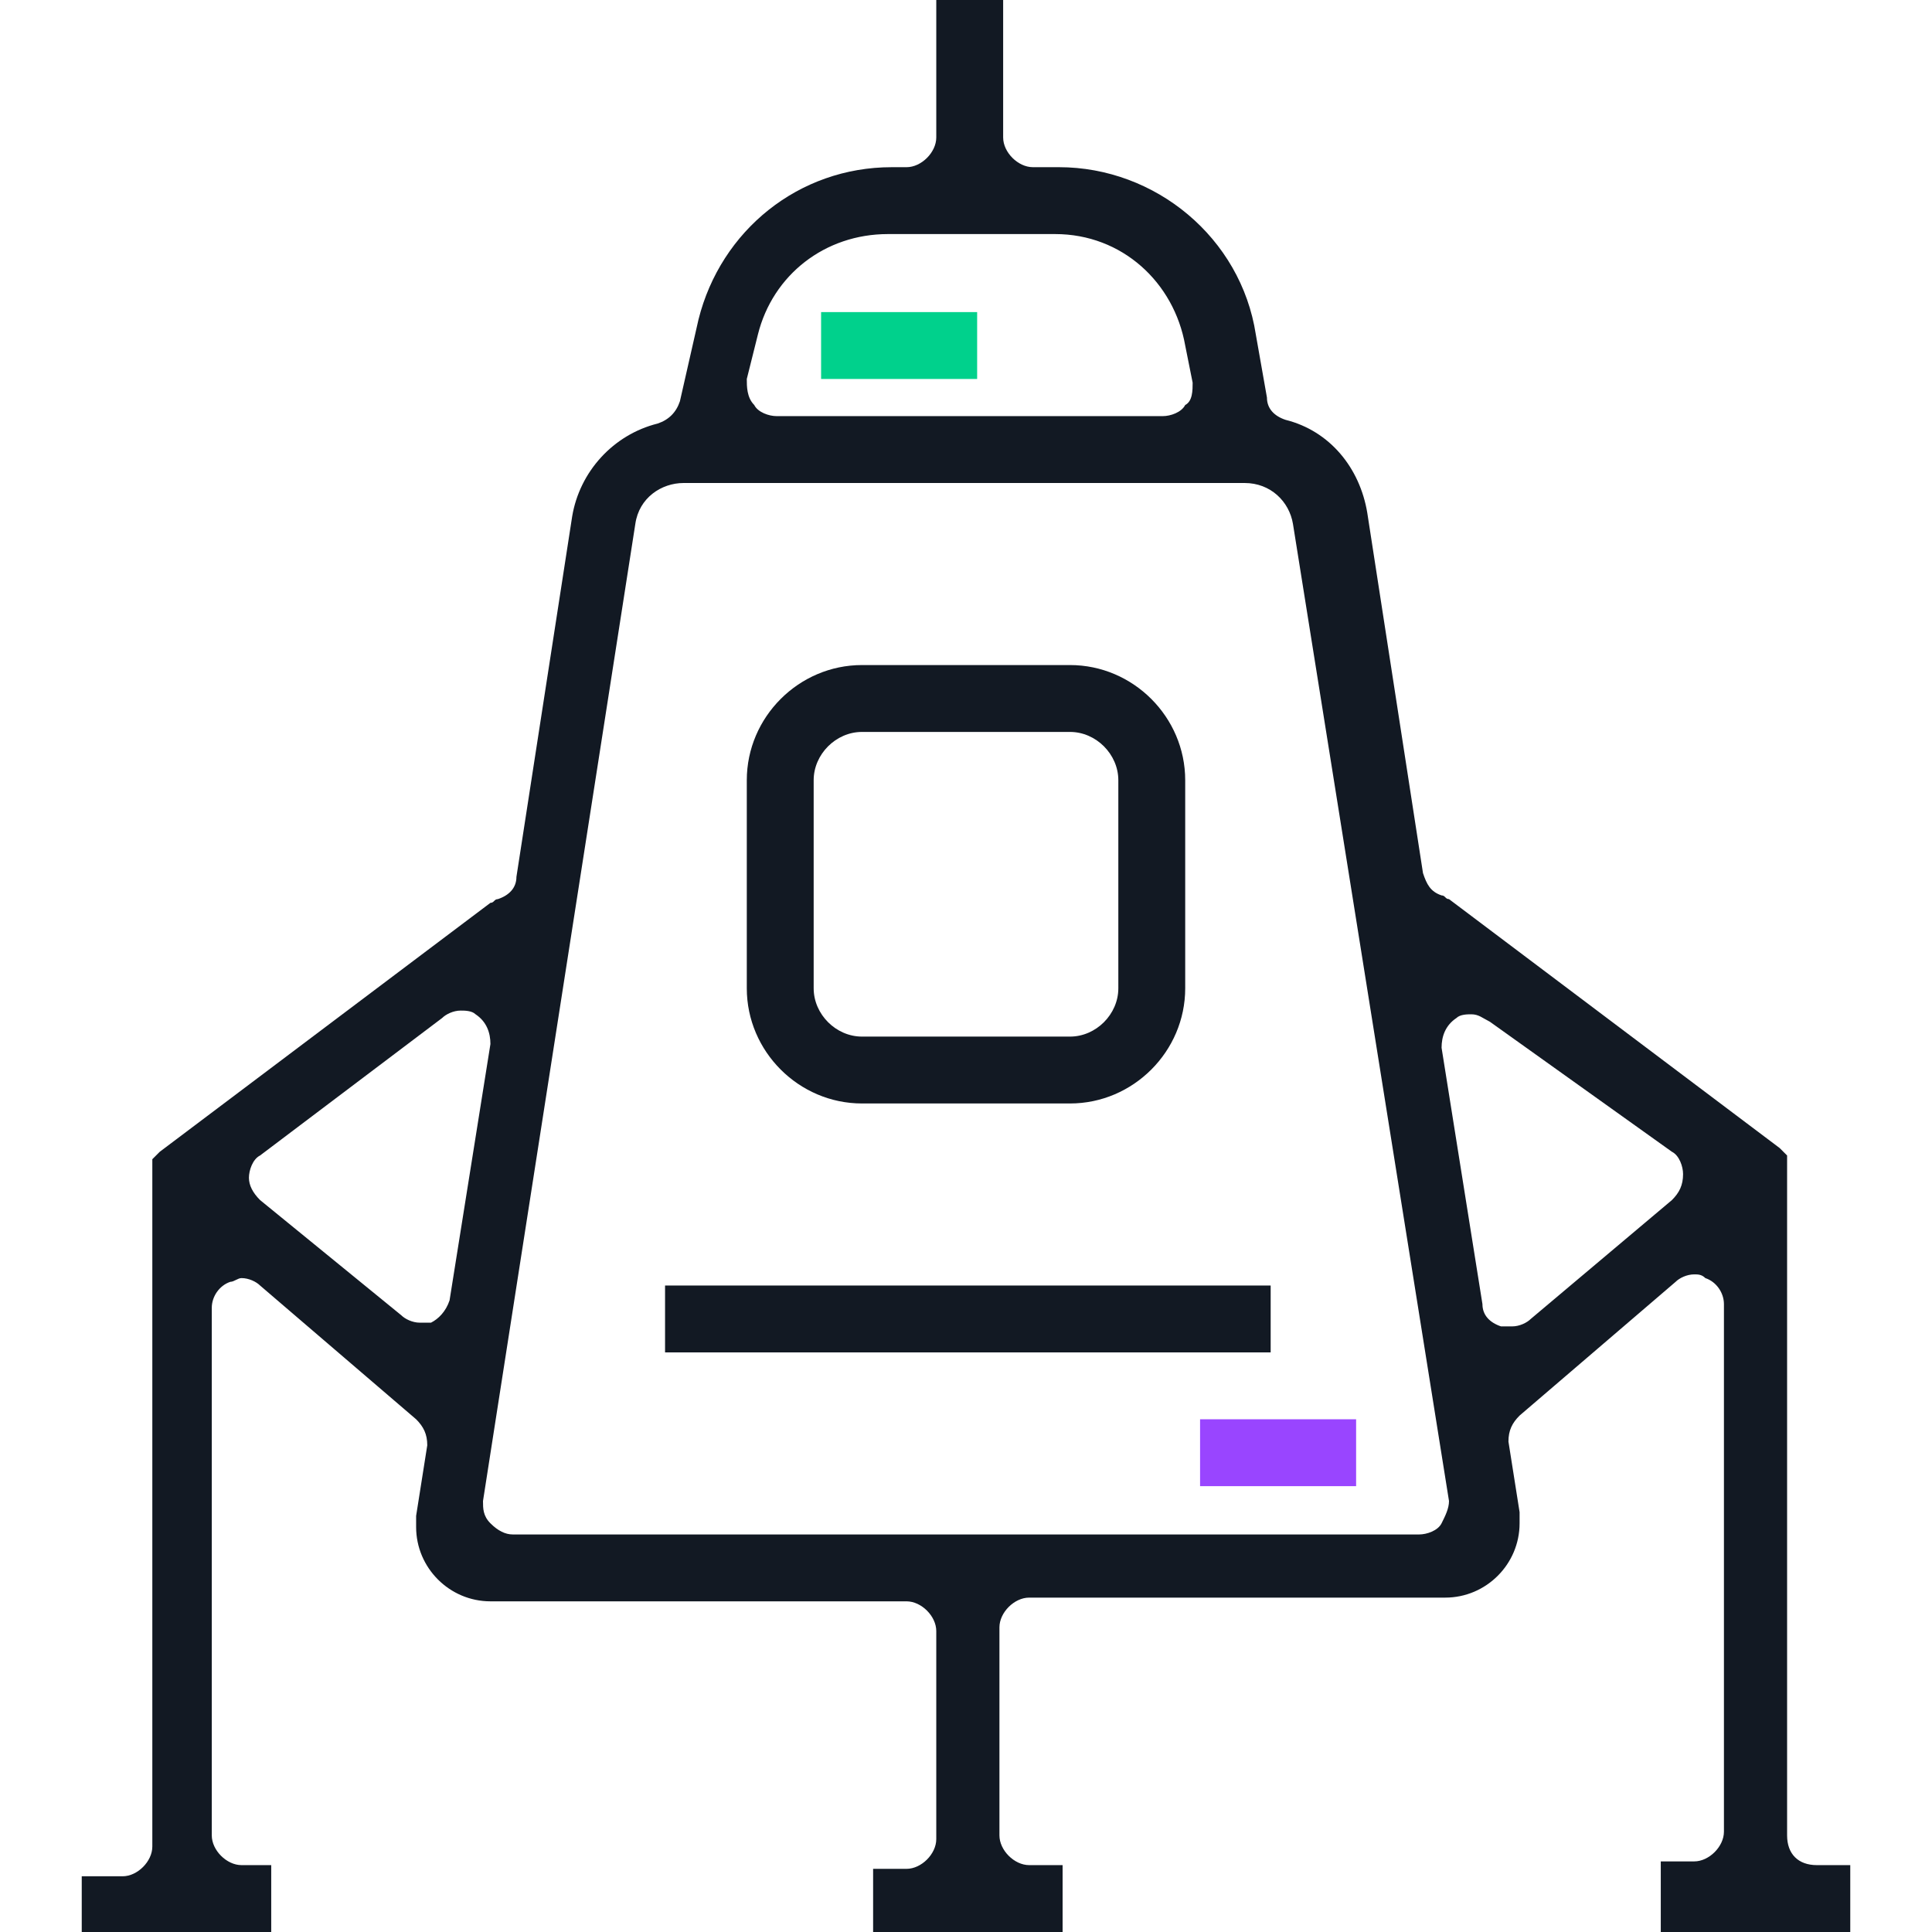 <?xml version="1.0" encoding="utf-8"?>
<!-- Generator: Adobe Illustrator 22.1.0, SVG Export Plug-In . SVG Version: 6.00 Build 0)  -->
<svg version="1.1" id="_x31__x2C_5" xmlns="http://www.w3.org/2000/svg" xmlns:xlink="http://www.w3.org/1999/xlink" x="0px"
	 y="0px" viewBox="0 0 52 52" style="enable-background:new 0 0 52 52;" xml:space="preserve">
<style type="text/css">
	.st0{fill:#121923;}
	.st1{fill:#9945FF;}
	.st2{fill:#00D18C;}
</style>
<g>
	<g>
		<g>
			<path class="st0" d="M28.8,17.9h-5.6c-1.7,0-3.1,1.4-3.1,3.1v5.6c0,1.7,1.4,3.1,3.1,3.1h5.6c1.7,0,3.1-1.4,3.1-3.1V21
				C31.9,19.3,30.5,17.9,28.8,17.9z M30.1,26.6c0,0.7-0.6,1.3-1.3,1.3h-5.6c-0.7,0-1.3-0.6-1.3-1.3V21c0-0.7,0.6-1.3,1.3-1.3h5.6
				c0.7,0,1.3,0.6,1.3,1.3V26.6z"/>
		</g>
		<g>
			<path class="st0" d="M48.1,49.4V31.6c0,0,0,0,0,0c0,0,0-0.1,0-0.1c0,0,0,0,0,0c0,0,0-0.1,0-0.1l0,0c0,0,0-0.1,0-0.1l0,0
				c0,0,0-0.1,0-0.1l0,0c0,0,0,0,0-0.1c0,0,0,0,0,0c0,0,0,0-0.1-0.1c0,0,0,0,0,0c0,0,0,0,0,0c0,0,0,0,0,0c0,0-0.1-0.1-0.1-0.1
				c0,0,0,0,0,0l-8.9-6.7c-0.1,0-0.1-0.1-0.2-0.1c-0.3-0.1-0.4-0.3-0.5-0.6l-1.5-9.7c-0.2-1.2-1-2.2-2.2-2.5
				c-0.3-0.1-0.5-0.3-0.5-0.6l-0.3-1.7c-0.4-2.6-2.7-4.5-5.3-4.5h-0.7c-0.4,0-0.8-0.4-0.8-0.8V0h-1.8v3.7c0,0.4-0.4,0.8-0.8,0.8
				h-0.4c-2.5,0-4.6,1.7-5.2,4.1l-0.5,2.2c-0.1,0.3-0.3,0.5-0.6,0.6c-1.2,0.3-2.1,1.3-2.3,2.5l-1.5,9.7c0,0.3-0.2,0.5-0.5,0.6
				c-0.1,0-0.1,0.1-0.2,0.1l-8.9,6.7c0,0,0,0,0,0c0,0,0,0,0,0c-0.1,0.1-0.1,0.1-0.2,0.2c0,0,0,0,0,0c0,0,0,0,0,0.1l0,0l0,0
				c0,0,0,0,0,0.1c0,0,0,0,0,0c0,0,0,0,0,0.1l0,0c0,0,0,0,0,0c0,0,0,0,0,0.1c0,0,0,0,0,0c0,0.1,0,0.1,0,0.2v17.9
				c0,0.4-0.4,0.8-0.8,0.8H2.2V52h5.1v-1.8H6.5c-0.4,0-0.8-0.4-0.8-0.8V35.2c0-0.3,0.2-0.6,0.5-0.7c0.1,0,0.2-0.1,0.3-0.1
				c0.2,0,0.4,0.1,0.5,0.2l4.2,3.6c0.2,0.2,0.3,0.4,0.3,0.7l-0.3,1.9c0,0.1,0,0.3,0,0.3c0,1.1,0.9,2,2,2h11.2c0.4,0,0.8,0.4,0.8,0.8
				v5.6c0,0.4-0.4,0.8-0.8,0.8h-0.9V52h5.1v-1.8h-0.9c-0.4,0-0.8-0.4-0.8-0.8v-5.6c0-0.4,0.4-0.8,0.8-0.8h11.2c1.1,0,2-0.9,2-2
				c0-0.1,0-0.2,0-0.3c0,0,0,0,0,0l-0.3-1.9c0-0.3,0.1-0.5,0.3-0.7l4.2-3.6c0.1-0.1,0.3-0.2,0.5-0.2c0.1,0,0.2,0,0.3,0.1
				c0.3,0.1,0.5,0.4,0.5,0.7v14.2c0,0.4-0.4,0.8-0.8,0.8h-0.9V52h5.1v-1.8h-0.9C48.4,50.2,48.1,49.9,48.1,49.4z M20.1,10.2L20.4,9
				c0.4-1.6,1.8-2.7,3.5-2.7h4.5c1.8,0,3.2,1.3,3.5,3l0.2,1c0,0.2,0,0.5-0.2,0.6c-0.1,0.2-0.4,0.3-0.6,0.3H20.9
				c-0.2,0-0.5-0.1-0.6-0.3C20.1,10.7,20.1,10.4,20.1,10.2z M11.6,35.6c-0.1,0-0.2,0-0.3,0c-0.2,0-0.4-0.1-0.5-0.2L7,32.3
				c-0.2-0.2-0.3-0.4-0.3-0.6c0-0.2,0.1-0.5,0.3-0.6l4.9-3.7c0.1-0.1,0.3-0.2,0.5-0.2c0.1,0,0.3,0,0.4,0.1c0.3,0.2,0.4,0.5,0.4,0.8
				L12.1,35C12,35.3,11.8,35.5,11.6,35.6z M38.8,41c-0.1,0.2-0.4,0.3-0.6,0.3H13.8c-0.2,0-0.4-0.1-0.6-0.3S13,40.6,13,40.4l4.1-26.3
				c0.1-0.7,0.7-1.1,1.3-1.1h0.3h14.5h0.3c0.7,0,1.2,0.5,1.3,1.1L39,40.4C39,40.6,38.9,40.8,38.8,41z M45,32.3l-3.8,3.2
				c-0.1,0.1-0.3,0.2-0.5,0.2c-0.1,0-0.2,0-0.3,0c-0.3-0.1-0.5-0.3-0.5-0.6l-1.1-6.9c0-0.3,0.1-0.6,0.4-0.8c0.1-0.1,0.3-0.1,0.4-0.1
				c0.2,0,0.3,0.1,0.5,0.2L45,31c0.2,0.1,0.3,0.4,0.3,0.6C45.3,31.9,45.2,32.1,45,32.3z"/>
		</g>
		<g>
			<rect x="17.9" y="34.6" class="st0" width="16.3" height="1.8"/>
		</g>
	</g>
	<g>
		<rect x="22.1" y="8.4" class="st2" width="4.2" height="1.8"/>
	</g>
	<g>
		<rect x="32.3" y="38.2" class="st1" width="4.2" height="1.8"/>
	</g>
</g>
</svg>
